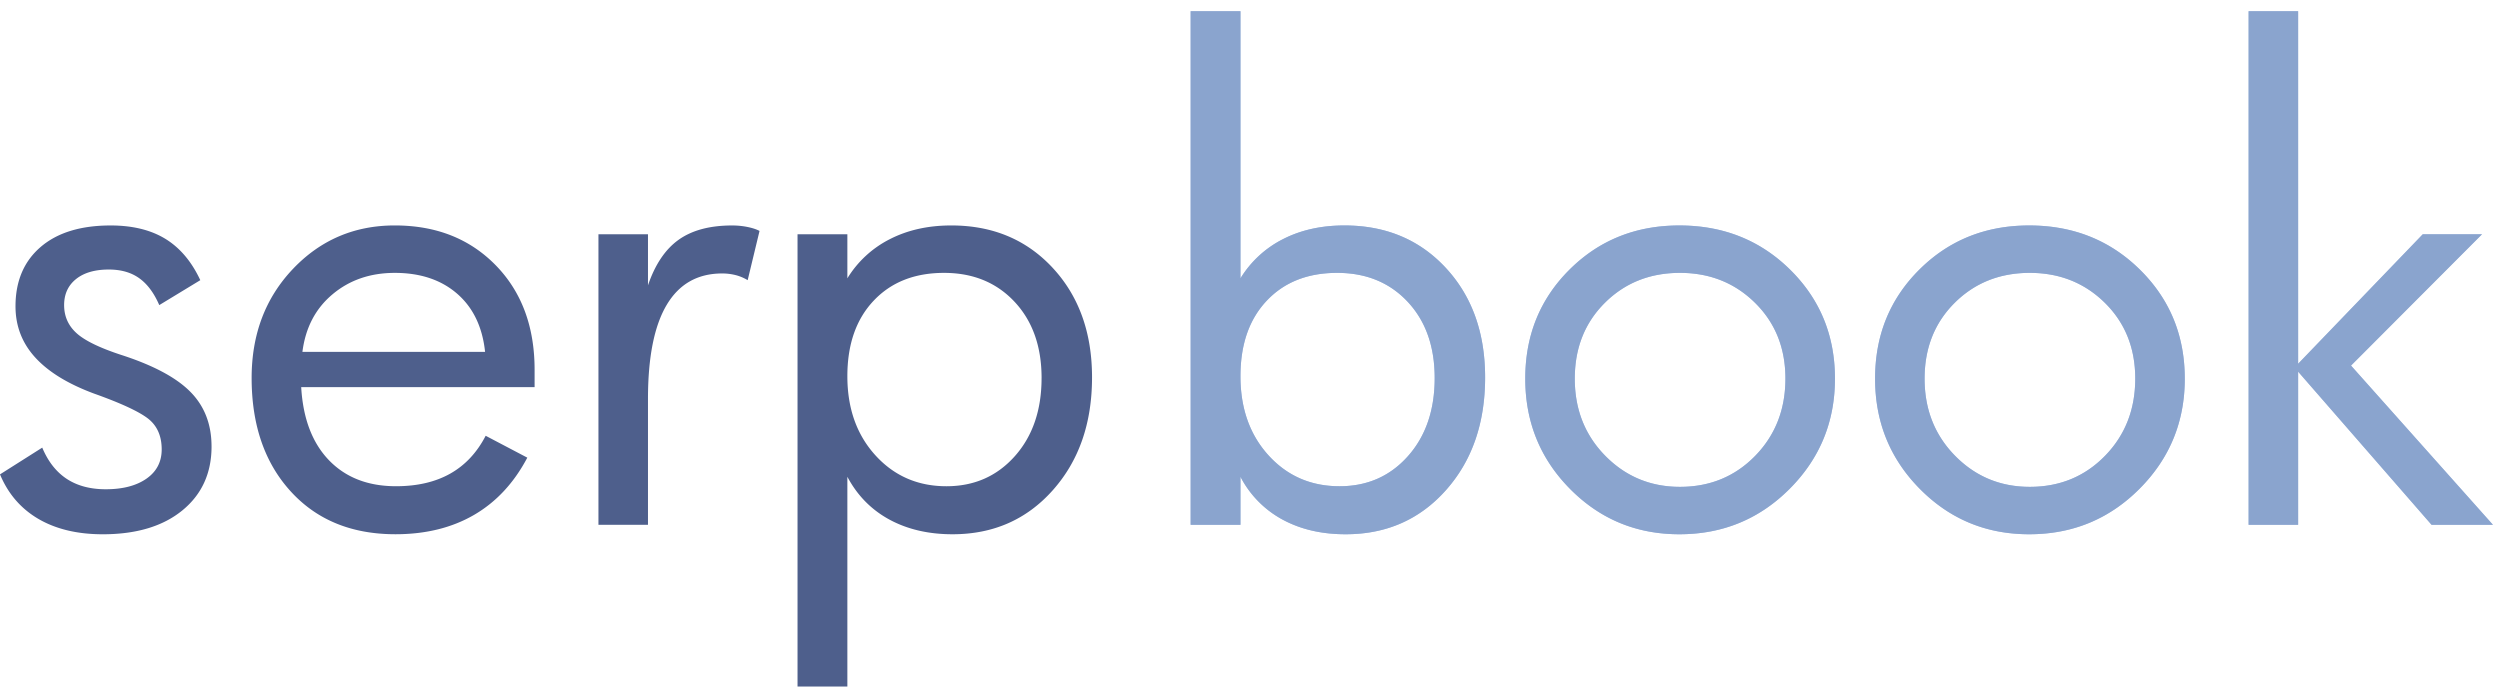 <svg width="145" height="40" viewBox="0 0 145 40" xmlns="http://www.w3.org/2000/svg"><g fill="none" fill-rule="evenodd"><path d="M0 .648h144.681v39.103H0z"/><g fill-rule="nonzero"><g fill="#4E5F8C"><path d="M12.27 25.893c0 1.55-.565 2.788-1.693 3.71-1.129.923-2.668 1.385-4.619 1.385-1.469 0-2.712-.298-3.728-.89C1.213 29.503.47 28.642 0 27.514l2.45-1.552c.34.812.817 1.417 1.428 1.817.611.399 1.363.598 2.256.598.987 0 1.774-.205 2.363-.616.587-.411.881-.976.881-1.692 0-.787-.268-1.387-.802-1.799-.535-.41-1.578-.893-3.129-1.445-1.516-.564-2.653-1.263-3.41-2.098-.759-.834-1.138-1.822-1.138-2.962 0-1.457.485-2.602 1.454-3.437.97-.834 2.324-1.251 4.064-1.251 1.269 0 2.327.259 3.173.775.846.518 1.522 1.316 2.027 2.398l-2.38 1.446c-.305-.706-.694-1.226-1.163-1.56-.47-.336-1.058-.503-1.763-.503-.81 0-1.445.185-1.904.555-.459.37-.688.873-.688 1.508 0 .646.238 1.187.714 1.621.476.435 1.343.858 2.6 1.269 1.857.6 3.194 1.314 4.01 2.142.818.827 1.226 1.883 1.226 3.164zM31.008 22.455H17.47c.105 1.821.643 3.234 1.612 4.24.97 1.004 2.265 1.506 3.887 1.506 1.234 0 2.283-.244 3.147-.732.864-.487 1.548-1.219 2.053-2.194l2.415 1.269c-.775 1.469-1.806 2.576-3.093 3.323-1.288.746-2.806 1.119-4.557 1.119-2.538 0-4.563-.828-6.073-2.486-1.51-1.657-2.266-3.849-2.266-6.575 0-2.539.8-4.648 2.398-6.329 1.598-1.68 3.567-2.52 5.905-2.52 2.398 0 4.348.77 5.853 2.309 1.504 1.54 2.256 3.56 2.256 6.064v1.006h.001zm-2.873-2.045c-.153-1.446-.694-2.571-1.622-3.376-.928-.804-2.133-1.207-3.614-1.207-1.421 0-2.626.414-3.613 1.243-.988.828-1.57 1.942-1.746 3.34h10.595zM44.053 13.394l-.688 2.856a2.582 2.582 0 0 0-.687-.291 3.136 3.136 0 0 0-.794-.098c-1.421 0-2.494.609-3.217 1.825-.723 1.217-1.084 3.035-1.084 5.456v7.298H34.71V13.588h2.873v2.961c.411-1.21 1.005-2.091 1.78-2.644.776-.552 1.81-.828 3.103-.828.305 0 .602.03.89.088.289.059.52.135.697.23zM63.338 21.89c0 2.656-.758 4.837-2.274 6.54-1.516 1.705-3.455 2.557-5.818 2.557-1.398 0-2.62-.286-3.666-.855-1.047-.57-1.857-1.396-2.433-2.478v12.164h-2.89v-26.23h2.89v2.555a6.134 6.134 0 0 1 2.468-2.274c1.034-.529 2.221-.793 3.561-.793 2.398 0 4.357.82 5.879 2.459 1.522 1.64 2.283 3.759 2.283 6.356zm-2.926.036c0-1.833-.524-3.308-1.57-4.425-1.046-1.116-2.409-1.674-4.089-1.674-1.704 0-3.064.537-4.08 1.613-1.017 1.075-1.526 2.536-1.526 4.38 0 1.87.544 3.4 1.631 4.593s2.46 1.789 4.116 1.789c1.61 0 2.932-.582 3.967-1.745 1.034-1.164 1.55-2.674 1.55-4.531z"/></g><g fill="#B4C8E8"><path d="M86.137 21.89c0 2.656-.758 4.837-2.273 6.54-1.517 1.705-3.456 2.557-5.818 2.557-1.399 0-2.62-.286-3.666-.855a5.918 5.918 0 0 1-2.433-2.478v2.786h-2.89V.648h2.89v15.495a6.134 6.134 0 0 1 2.468-2.274c1.034-.529 2.222-.793 3.56-.793 2.399 0 4.359.82 5.88 2.459 1.521 1.64 2.282 3.759 2.282 6.356zm-2.926.036c0-1.833-.523-3.308-1.569-4.425-1.046-1.116-2.409-1.674-4.09-1.674-1.704 0-3.064.537-4.08 1.613-1.017 1.075-1.525 2.536-1.525 4.38 0 1.87.544 3.4 1.63 4.593 1.087 1.193 2.46 1.789 4.117 1.789 1.61 0 2.931-.582 3.966-1.745 1.034-1.164 1.551-2.674 1.551-4.531zM106.428 21.961c0 2.503-.876 4.633-2.627 6.39-1.751 1.757-3.884 2.636-6.399 2.636-2.491 0-4.603-.876-6.337-2.627s-2.6-3.884-2.6-6.399.857-4.624 2.573-6.329c1.715-1.703 3.837-2.555 6.364-2.555 2.55 0 4.692.854 6.426 2.564 1.733 1.71 2.6 3.817 2.6 6.32zm-2.874 0c0-1.775-.588-3.24-1.763-4.398-1.174-1.157-2.626-1.736-4.354-1.736-1.74 0-3.19.579-4.354 1.736-1.163 1.157-1.745 2.623-1.745 4.398 0 1.786.59 3.279 1.771 4.478 1.182 1.199 2.624 1.798 4.328 1.798 1.74 0 3.194-.6 4.364-1.798 1.168-1.199 1.753-2.691 1.753-4.478zM126.718 21.961c0 2.503-.876 4.633-2.627 6.39-1.752 1.757-3.884 2.636-6.4 2.636-2.49 0-4.603-.876-6.336-2.627-1.734-1.751-2.6-3.884-2.6-6.399s.857-4.624 2.573-6.329c1.715-1.703 3.836-2.555 6.364-2.555 2.55 0 4.691.854 6.425 2.564 1.733 1.71 2.6 3.817 2.6 6.32zm-2.874 0c0-1.775-.589-3.24-1.763-4.398-1.175-1.157-2.626-1.736-4.354-1.736-1.74 0-3.19.579-4.354 1.736-1.164 1.157-1.746 2.623-1.746 4.398 0 1.786.591 3.279 1.772 4.478 1.181 1.199 2.624 1.798 4.328 1.798 1.739 0 3.193-.6 4.363-1.798 1.169-1.199 1.754-2.691 1.754-4.478zM144.592 30.44h-3.56l-7.74-8.884v8.884h-2.873V.65h2.873v20.448l7.228-7.51h3.437l-7.598 7.616z"/></g><g fill="#8AA4CE"><path d="M86.137 21.89c0 2.656-.758 4.837-2.273 6.54-1.517 1.705-3.456 2.557-5.818 2.557-1.399 0-2.62-.286-3.666-.855a5.918 5.918 0 0 1-2.433-2.478v2.786h-2.89V.648h2.89v15.495a6.134 6.134 0 0 1 2.468-2.274c1.034-.529 2.222-.793 3.56-.793 2.399 0 4.359.82 5.88 2.459 1.521 1.64 2.282 3.759 2.282 6.356zm-2.926.036c0-1.833-.523-3.308-1.569-4.425-1.046-1.116-2.409-1.674-4.09-1.674-1.704 0-3.064.537-4.08 1.613-1.017 1.075-1.525 2.536-1.525 4.38 0 1.87.544 3.4 1.63 4.593 1.087 1.193 2.46 1.789 4.117 1.789 1.61 0 2.931-.582 3.966-1.745 1.034-1.164 1.551-2.674 1.551-4.531zM106.428 21.961c0 2.503-.876 4.633-2.627 6.39-1.751 1.757-3.884 2.636-6.399 2.636-2.491 0-4.603-.876-6.337-2.627s-2.6-3.884-2.6-6.399.857-4.624 2.573-6.329c1.715-1.703 3.837-2.555 6.364-2.555 2.55 0 4.692.854 6.426 2.564 1.733 1.71 2.6 3.817 2.6 6.32zm-2.874 0c0-1.775-.588-3.24-1.763-4.398-1.174-1.157-2.626-1.736-4.354-1.736-1.74 0-3.19.579-4.354 1.736-1.163 1.157-1.745 2.623-1.745 4.398 0 1.786.59 3.279 1.771 4.478 1.182 1.199 2.624 1.798 4.328 1.798 1.74 0 3.194-.6 4.364-1.798 1.168-1.199 1.753-2.691 1.753-4.478zM126.718 21.961c0 2.503-.876 4.633-2.627 6.39-1.752 1.757-3.884 2.636-6.4 2.636-2.49 0-4.603-.876-6.336-2.627-1.734-1.751-2.6-3.884-2.6-6.399s.857-4.624 2.573-6.329c1.715-1.703 3.836-2.555 6.364-2.555 2.55 0 4.691.854 6.425 2.564 1.733 1.71 2.6 3.817 2.6 6.32zm-2.874 0c0-1.775-.589-3.24-1.763-4.398-1.175-1.157-2.626-1.736-4.354-1.736-1.74 0-3.19.579-4.354 1.736-1.164 1.157-1.746 2.623-1.746 4.398 0 1.786.591 3.279 1.772 4.478 1.181 1.199 2.624 1.798 4.328 1.798 1.739 0 3.193-.6 4.363-1.798 1.169-1.199 1.754-2.691 1.754-4.478zM144.592 30.44h-3.56l-7.74-8.884v8.884h-2.873V.65h2.873v20.448l7.228-7.51h3.437l-7.598 7.616z"/></g></g></g></svg>